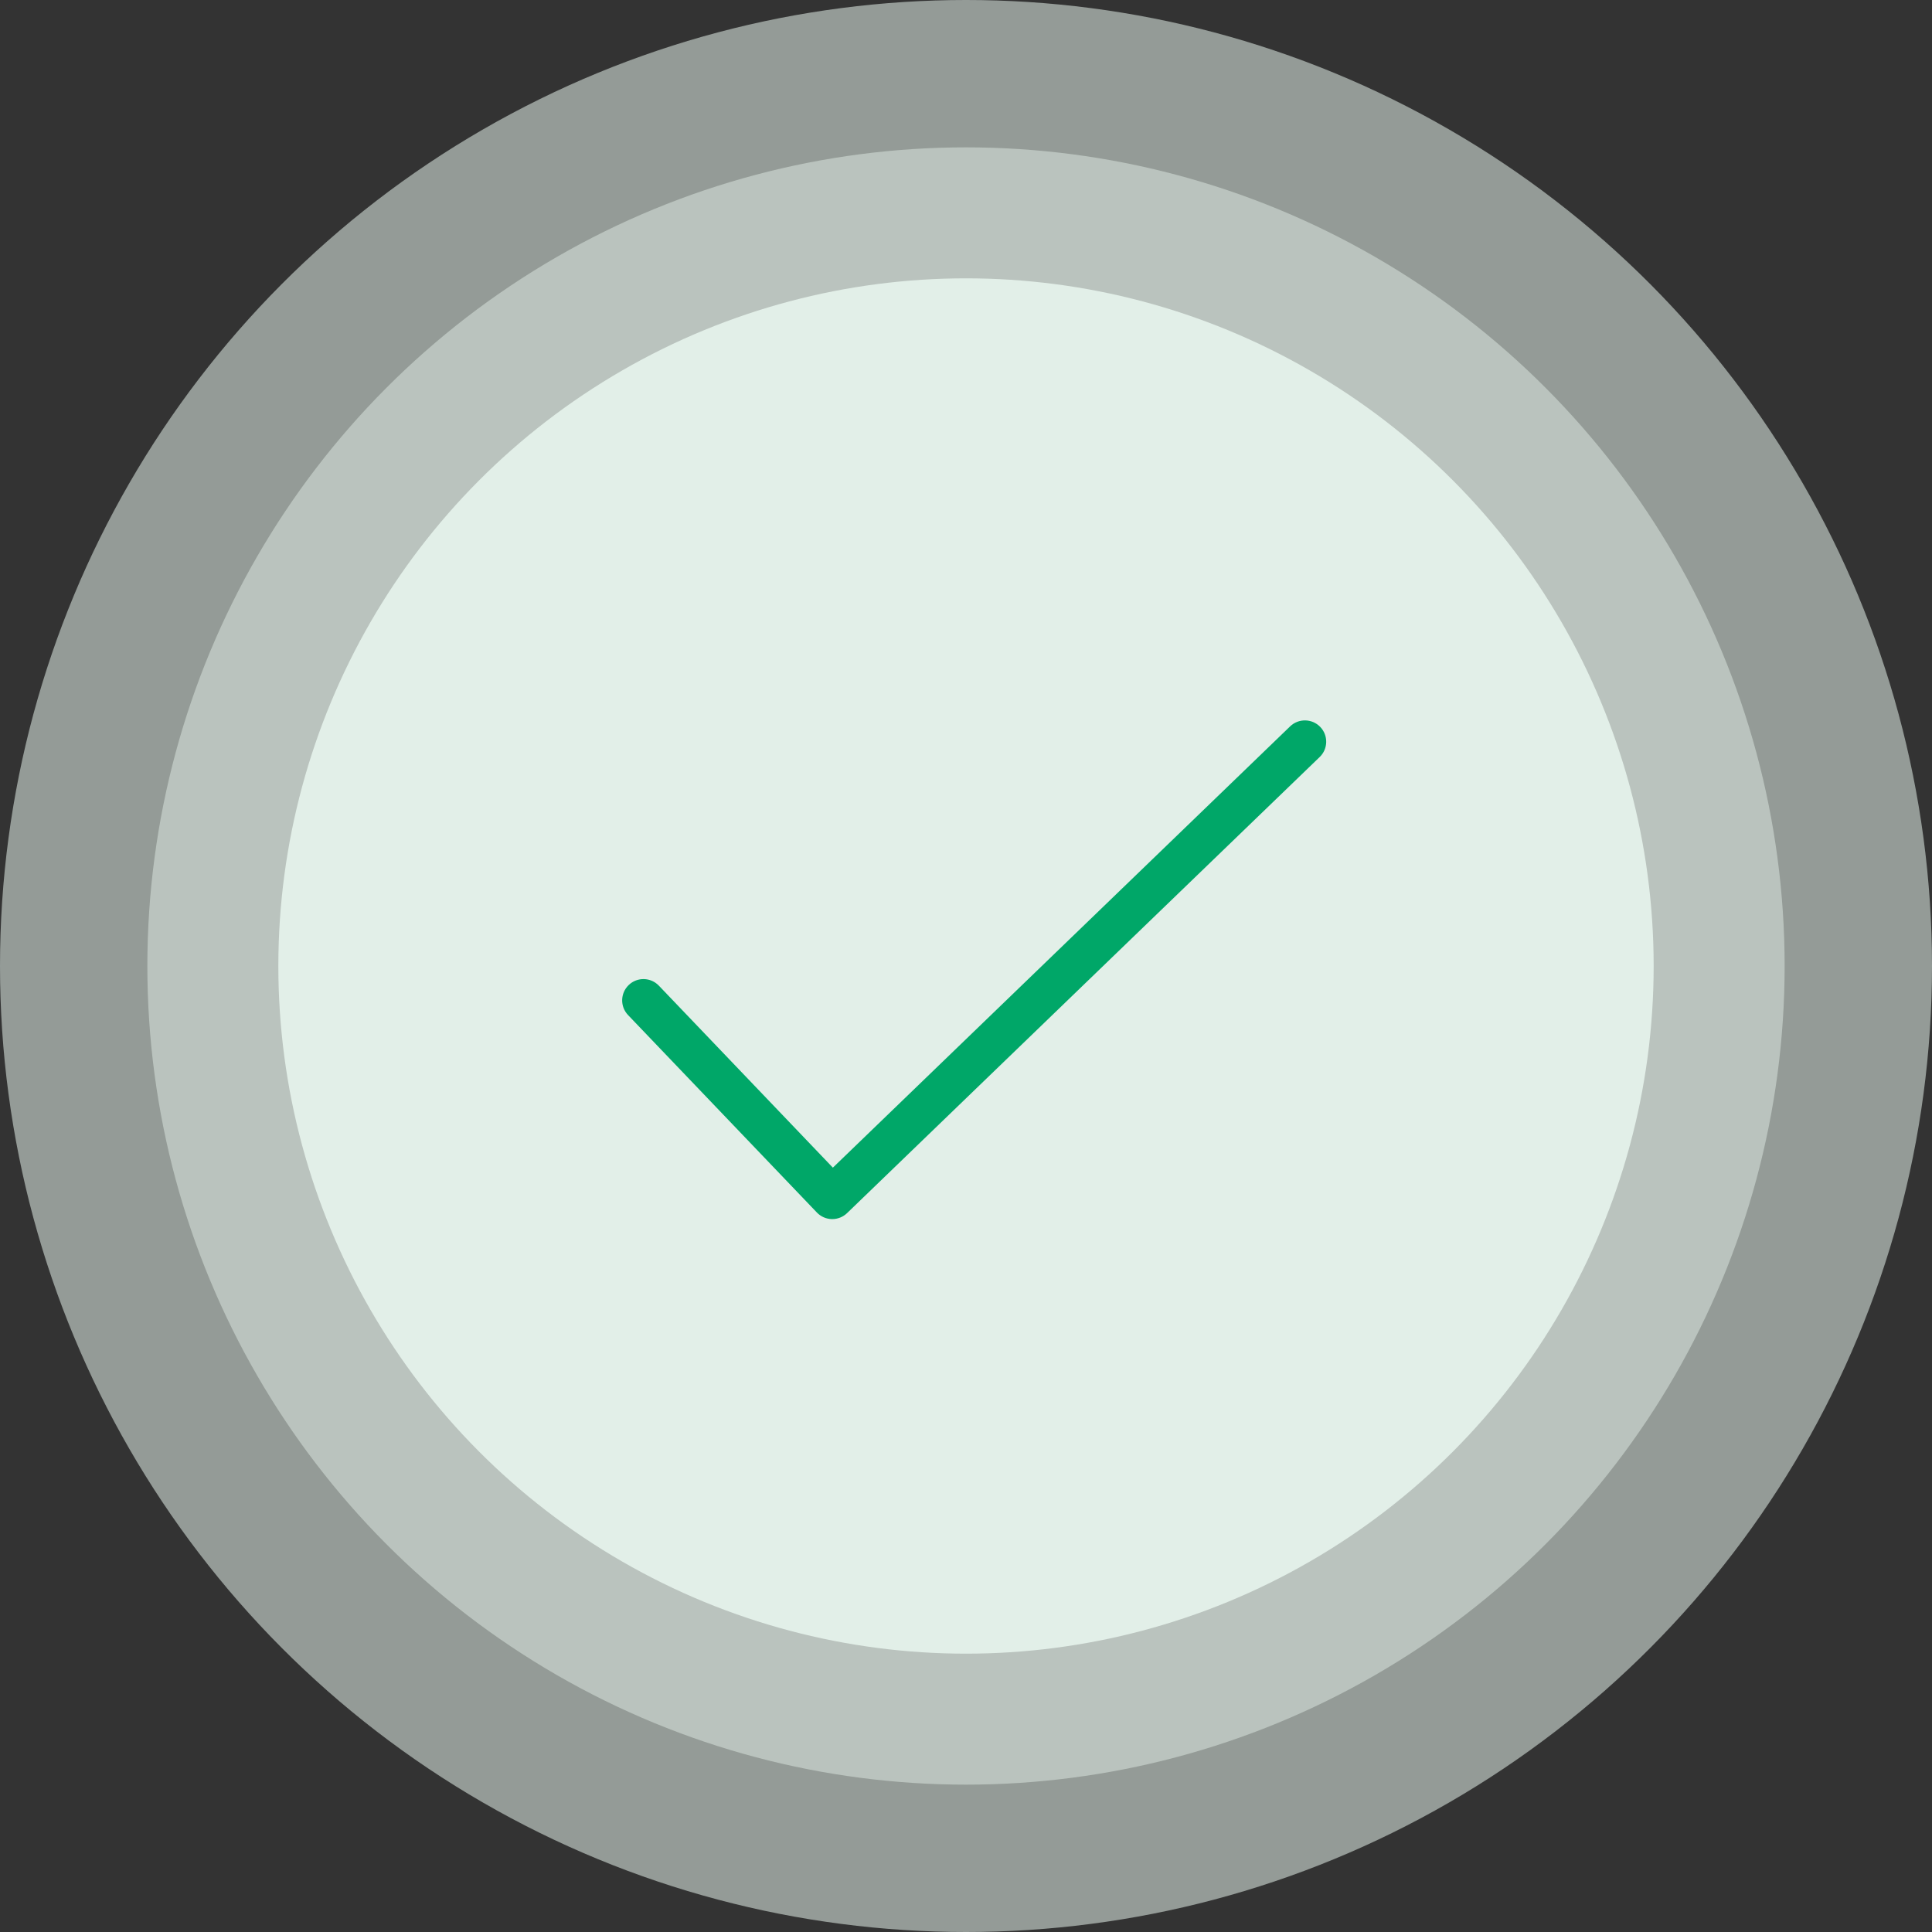 <?xml version="1.0" encoding="UTF-8"?>
<svg width="118px" height="118px" viewBox="0 0 118 118" version="1.1" xmlns="http://www.w3.org/2000/svg" xmlns:xlink="http://www.w3.org/1999/xlink">
    <rect x="0" y="0" width="118" height="118" fill="#333333" stroke="none"/>
    <title>Group</title>
    <g id="CURRENT-PHASE" stroke="none" stroke-width="1" fill="none" fill-rule="evenodd">
        <g id="3.3" transform="translate(-129, -108)">
            <g id="Group" transform="translate(129, 108)">
                <circle id="Oval" fill="#E2EFE8" opacity="0.485" cx="59" cy="59" r="50"></circle>
                <g id="Untitled-1" fill="#E2EFE8" opacity="0.553">
                    <circle id="Oval" cx="59" cy="59" r="59"></circle>
                </g>
                <g id="Untitled-1" transform="translate(17, 17)" fill="#E2EFE8">
                    <circle id="Oval" cx="42" cy="42" r="42"></circle>
                </g>
                <g id="Group-3" transform="translate(38, 44)" fill="#00A768">
                    <path d="M12.832,30.458 C12.824,30.458 12.815,30.458 12.806,30.458 C12.46,30.451 12.131,30.306 11.892,30.056 L0.361,17.998 C-0.136,17.479 -0.117,16.656 0.402,16.16 C0.921,15.663 1.745,15.682 2.242,16.202 L12.869,27.316 L40.795,0.365 C41.312,-0.134 42.136,-0.119 42.635,0.397 C43.134,0.913 43.12,1.736 42.603,2.235 L13.736,30.093 C13.493,30.327 13.169,30.458 12.832,30.458" id="Fill-1"></path>
                </g>
            </g>
        </g>
    </g>
</svg>